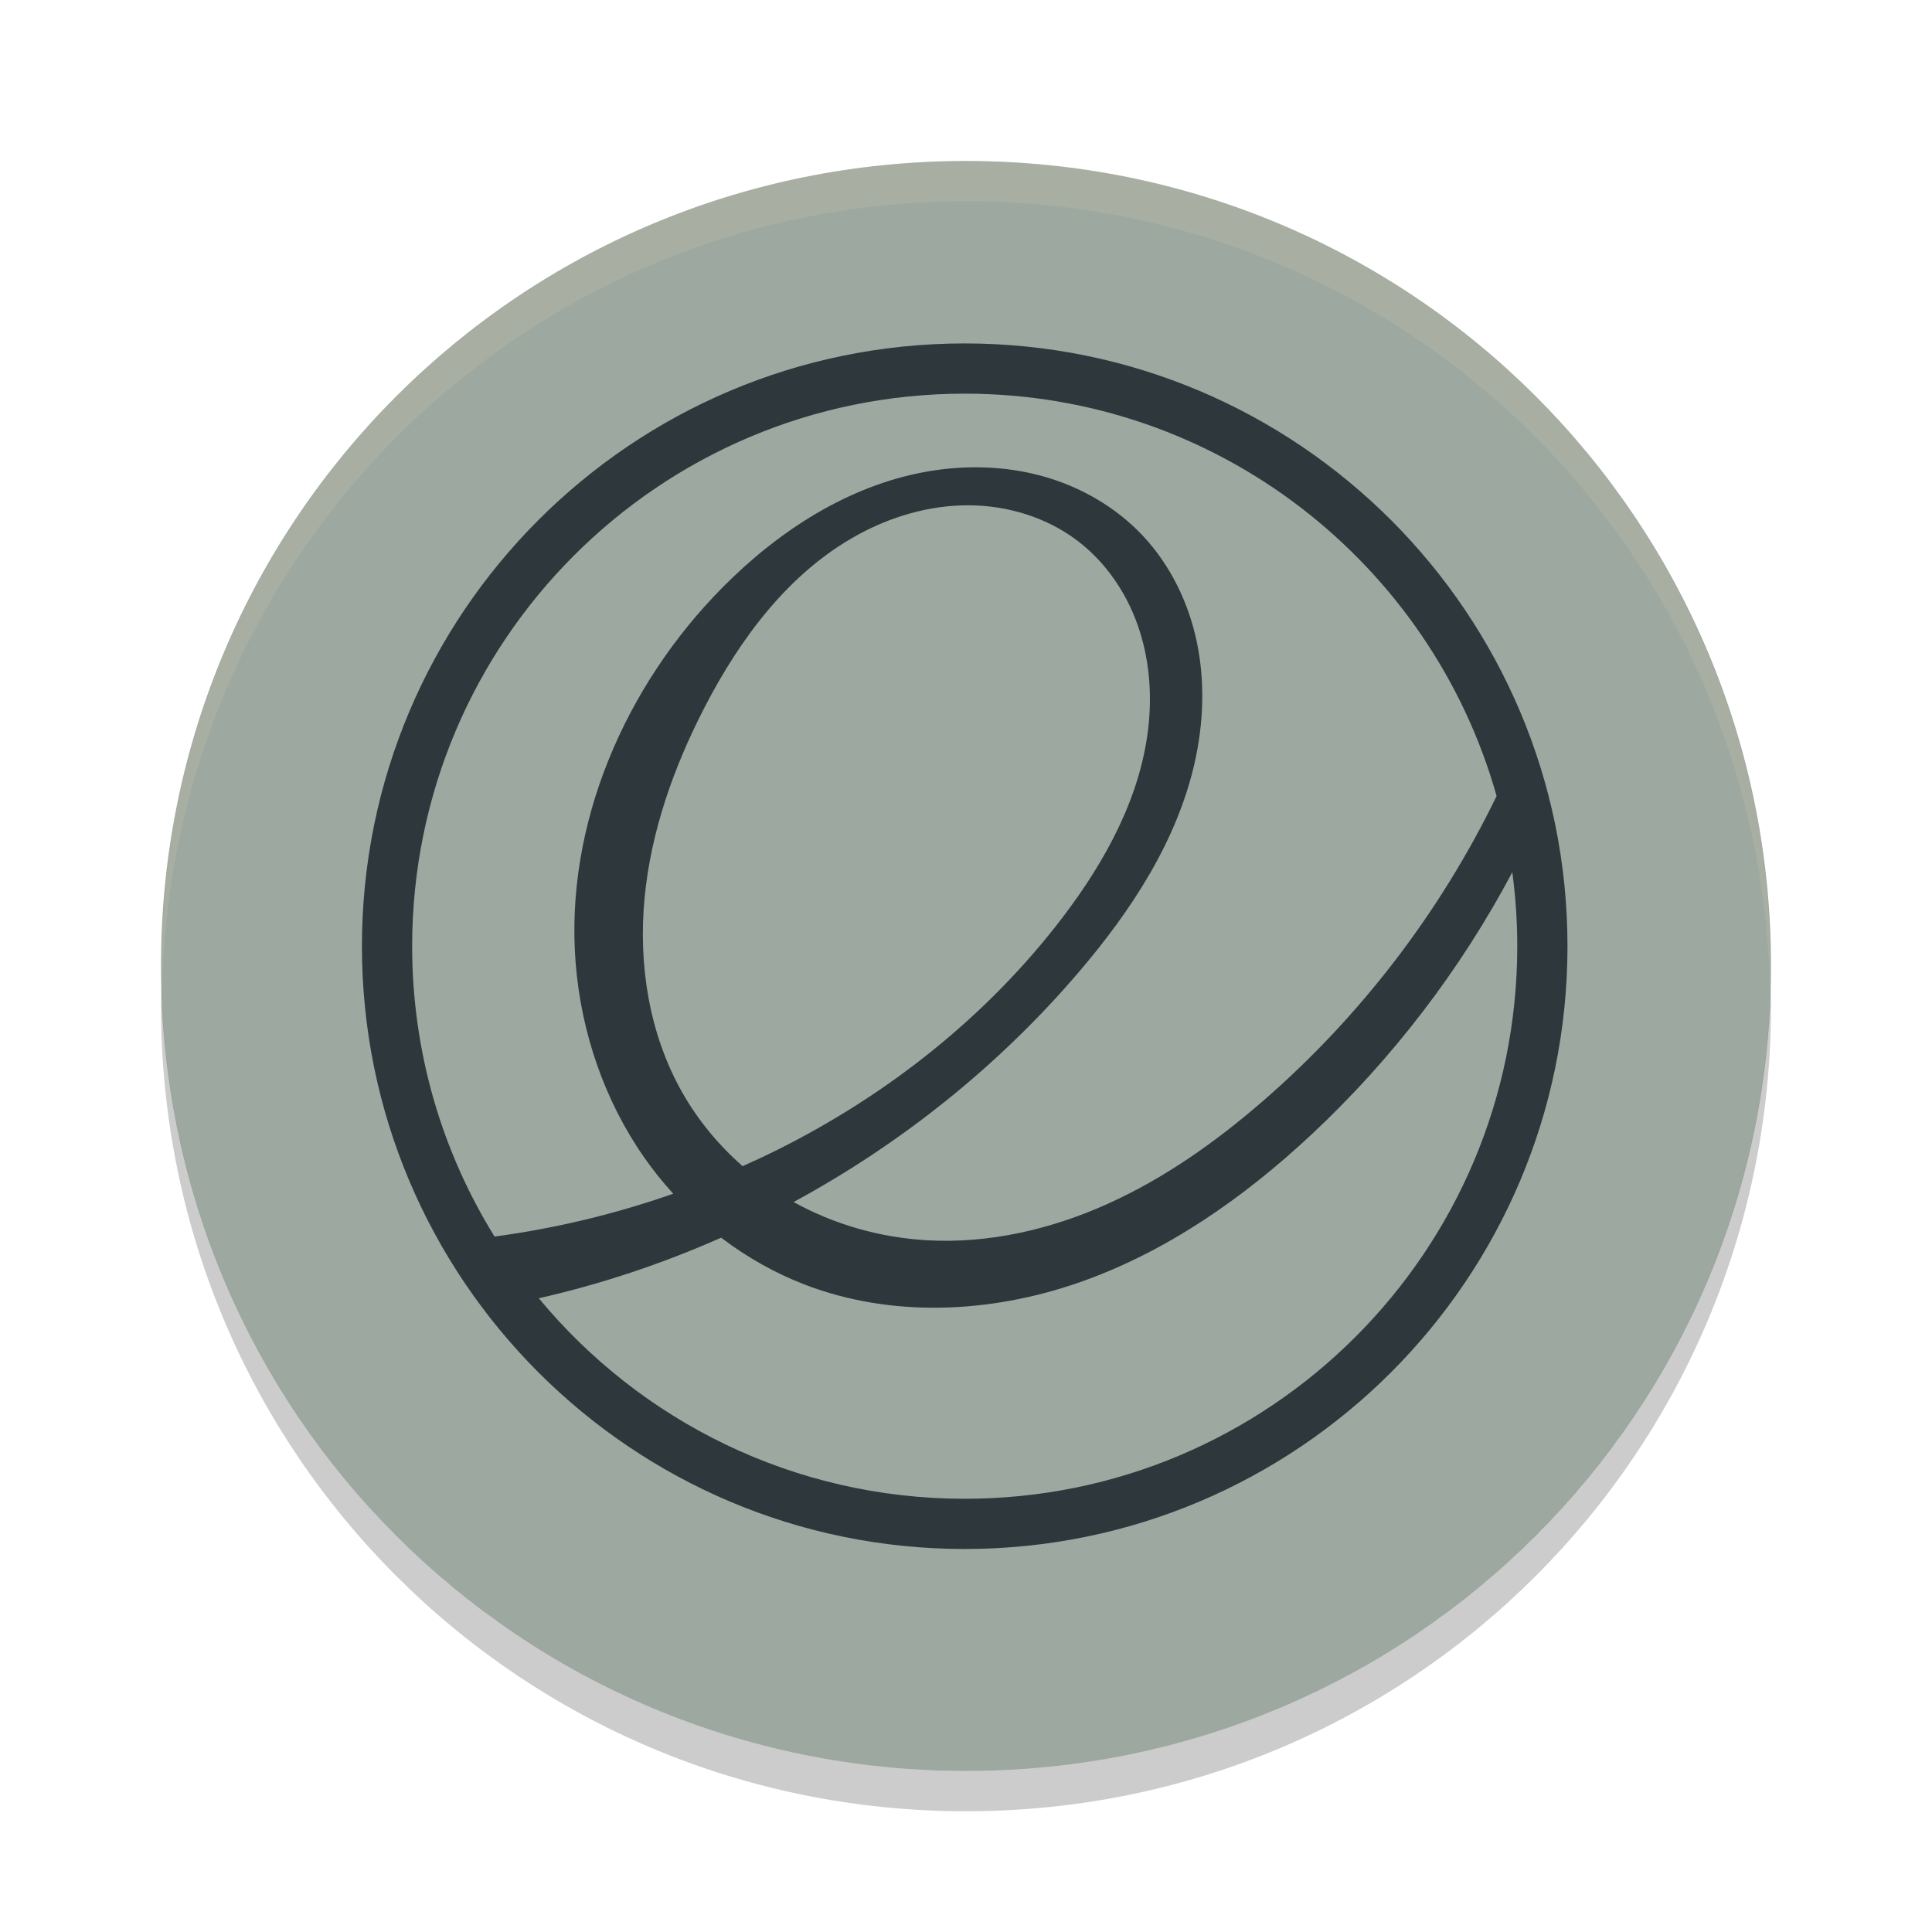 <svg xmlns="http://www.w3.org/2000/svg" width="48" height="48" version="1">
 <path fill="#9da9a0" d="m24 4c-11.08 0-20 8.92-20 20s8.92 20 20 20 20-8.92 20-20-8.92-20-20-20z"/>
 <path fill="#d3c6aa" opacity=".2" d="m24 4c11.07 0 19.982 8.92 19.982 20 0 0.168-0.008 0.333-0.012 0.5-0.264-10.846-9.068-19.5-19.97-19.5s-19.706 8.654-19.97 19.5c-0.004-0.167-0.012-0.332-0.012-0.5 0-11.08 8.912-20 19.982-20z"/>
 <path opacity=".2" d="m4.012 24.5c-0.004 0.167-0.012 0.332-0.012 0.5 0 11.08 8.92 20 20 20s20-8.92 20-20c0-0.168-0.008-0.333-0.012-0.5-0.264 10.846-9.076 19.5-19.988 19.5s-19.724-8.654-19.988-19.5z"/>
 <g fill="#2e383c" transform="matrix(.312 0 0 .312 4 -284.86)">
  <path d="m64 940.36c-26.51 0-48 21.49-48 48s21.49 48 48 48 48-21.49 48-48-21.49-48-48-48zm0 4c20.155 0 37.145 13.552 42.355 32.04-4.488 9.256-10.873 17.59-18.65 24.325-3.736 3.235-7.814 6.119-12.32 8.15s-9.461 3.183-14.395 2.9c-3.707-0.213-7.369-1.245-10.615-3.045 8.603-4.662 16.366-10.877 22.72-18.32 4.171-4.885 7.82-10.437 9.225-16.705 0.703-3.134 0.822-6.416 0.165-9.56s-2.11-6.14-4.31-8.48c-2.149-2.286-4.97-3.905-7.995-4.74-3.025-0.834-6.243-0.899-9.33-0.335-6.173 1.128-11.685 4.716-16.105 9.17-7.792 7.851-12.609 18.929-11.725 29.955 0.442 5.513 2.289 10.93 5.455 15.465 0.707 1.012 1.484 1.976 2.315 2.89-4.612 1.614-9.387 2.763-14.23 3.41-4.158-6.719-6.56-14.638-6.56-23.12 0-24.301 19.699-44 44-44zm0.28 8.89c3.093 0.004 6.207 0.941 8.675 2.805 2.224 1.68 3.871 4.069 4.805 6.695 0.934 2.626 1.174 5.477 0.855 8.245-0.637 5.537-3.43 10.614-6.805 15.05-5.975 7.854-13.917 14.14-22.75 18.54-0.904 0.45-1.823 0.878-2.745 1.29-1.922-1.682-3.569-3.677-4.825-5.9-2.624-4.646-3.489-10.164-2.98-15.475 0.509-5.311 2.332-10.43 4.78-15.17 2.839-5.496 6.708-10.702 12.125-13.69 2.708-1.494 5.772-2.394 8.865-2.39zm43.325 29.22c0.258 1.927 0.395 3.893 0.395 5.89 0 24.301-19.699 44-44 44-13.647 0-25.844-6.213-33.915-15.965 4.981-1.131 9.85-2.756 14.52-4.825 2.042 1.555 4.298 2.831 6.695 3.75 6.904 2.647 14.743 2.264 21.73-0.155 6.987-2.419 13.183-6.761 18.585-11.81 6.435-6.015 11.86-13.105 15.99-20.885z"/>
 </g>
 <g fill="none" transform="matrix(.312 0 0 .312 4 -284.86)">
  <path d="m64 940.36c-26.51 0-48 21.49-48 48s21.49 48 48 48 48-21.49 48-48-21.49-48-48-48zm0 4c20.155 0 37.145 13.552 42.355 32.04-4.488 9.256-10.873 17.59-18.65 24.325-3.736 3.235-7.814 6.119-12.32 8.15s-9.461 3.183-14.395 2.9c-3.707-0.213-7.369-1.245-10.615-3.045 8.603-4.662 16.366-10.877 22.72-18.32 4.171-4.885 7.82-10.437 9.225-16.705 0.703-3.134 0.822-6.416 0.165-9.56s-2.11-6.14-4.31-8.48c-2.149-2.286-4.97-3.905-7.995-4.74-3.025-0.834-6.243-0.899-9.33-0.335-6.173 1.128-11.685 4.716-16.105 9.17-7.792 7.851-12.609 18.929-11.725 29.955 0.442 5.513 2.289 10.93 5.455 15.465 0.707 1.012 1.484 1.976 2.315 2.89-4.612 1.614-9.387 2.763-14.23 3.41-4.158-6.719-6.56-14.638-6.56-23.12 0-24.301 19.699-44 44-44zm0.28 8.89c3.093 0.004 6.207 0.941 8.675 2.805 2.224 1.68 3.871 4.069 4.805 6.695 0.934 2.626 1.174 5.477 0.855 8.245-0.637 5.537-3.43 10.614-6.805 15.05-5.975 7.854-13.917 14.14-22.75 18.54-0.904 0.45-1.823 0.878-2.745 1.29-1.922-1.682-3.569-3.677-4.825-5.9-2.624-4.646-3.489-10.164-2.98-15.475 0.509-5.311 2.332-10.43 4.78-15.17 2.839-5.496 6.708-10.702 12.125-13.69 2.708-1.494 5.772-2.394 8.865-2.39zm43.325 29.22c0.258 1.927 0.395 3.893 0.395 5.89 0 24.301-19.699 44-44 44-13.647 0-25.844-6.213-33.915-15.965 4.981-1.131 9.85-2.756 14.52-4.825 2.042 1.555 4.298 2.831 6.695 3.75 6.904 2.647 14.743 2.264 21.73-0.155 6.987-2.419 13.183-6.761 18.585-11.81 6.435-6.015 11.86-13.105 15.99-20.885z"/>
 </g>
</svg>
